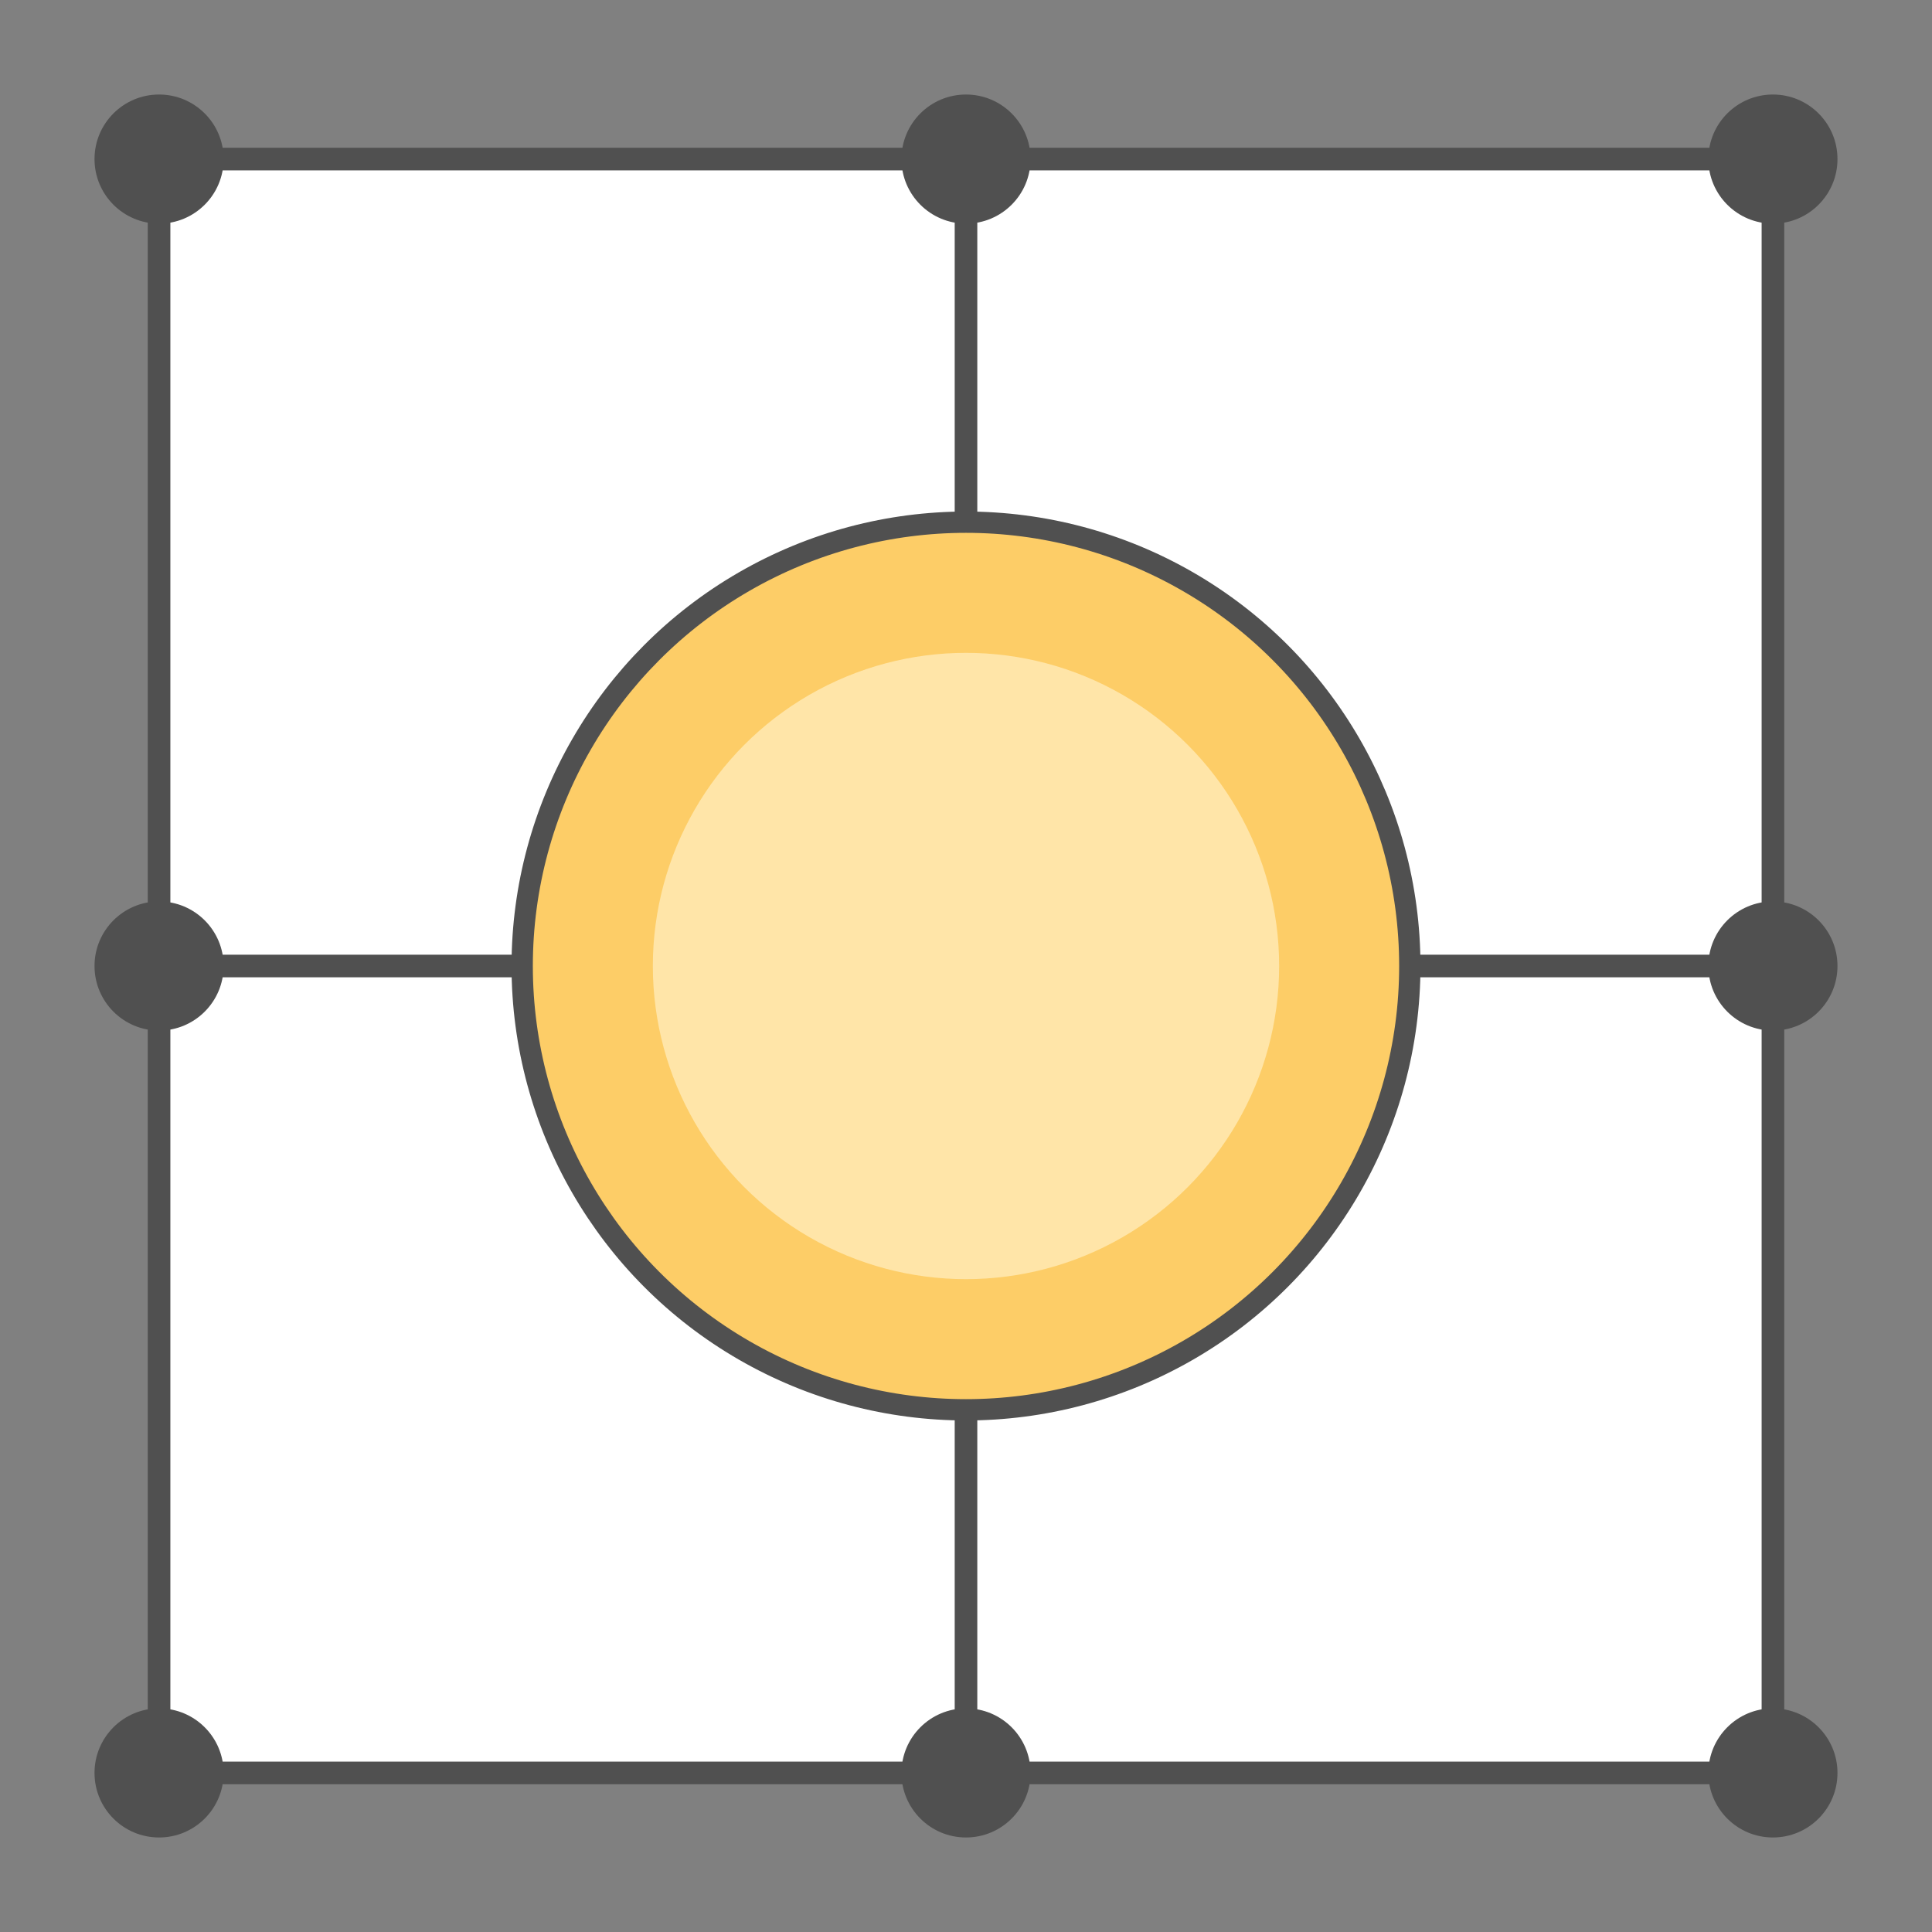 <?xml version="1.0" encoding="UTF-8" standalone="no"?>
<!-- Created with Inkscape (http://www.inkscape.org/) -->

<svg
   xmlns:osb="http://www.openswatchbook.org/uri/2009/osb"
   xmlns:dc="http://purl.org/dc/elements/1.1/"
   xmlns:cc="http://creativecommons.org/ns#"
   xmlns:rdf="http://www.w3.org/1999/02/22-rdf-syntax-ns#"
   xmlns:svg="http://www.w3.org/2000/svg"
   xmlns="http://www.w3.org/2000/svg"
   xmlns:sodipodi="http://sodipodi.sourceforge.net/DTD/sodipodi-0.dtd"
   xmlns:inkscape="http://www.inkscape.org/namespaces/inkscape"
   width="204.404mm"
   height="204.404mm"
   viewBox="0 0 724.266 724.266"
   id="svg2"
   version="1.1"
   inkscape:version="0.91 r13725"
   sodipodi:docname="Akago_nurBildchen.svg">
  <rect x="0" y="0" width="724.266" height="724.266" fill="#808080" stroke="none"/>
  <defs
     id="defs4">
    <linearGradient
       id="linearGradient6722"
       osb:paint="solid">
      <stop
         style="stop-color:#000000;stop-opacity:1;"
         offset="0"
         id="stop6724" />
    </linearGradient>
    <linearGradient
       id="linearGradient6704"
       osb:paint="solid">
      <stop
         style="stop-color:#000000;stop-opacity:1;"
         offset="0"
         id="stop6706" />
    </linearGradient>
    <linearGradient
       id="linearGradient5715"
       osb:paint="solid">
      <stop
         style="stop-color:#000000;stop-opacity:1;"
         offset="0"
         id="stop5717" />
    </linearGradient>
  </defs>
  <sodipodi:namedview
     id="base"
     pagecolor="#ffffff"
     bordercolor="#666666"
     borderopacity="1.0"
     inkscape:pageopacity="0.0"
     inkscape:pageshadow="2"
     inkscape:zoom="0.1767767"
     inkscape:cx="760.49877"
     inkscape:cy="372.53098"
     inkscape:document-units="px"
     inkscape:current-layer="layer6"
     showgrid="true"
     showborder="false"
     inkscape:window-width="1362"
     inkscape:window-height="729"
     inkscape:window-x="0"
     inkscape:window-y="18"
     inkscape:window-maximized="0"
     gridtolerance="25"
     inkscape:snap-bbox="false"
     inkscape:snap-center="true"
     fit-margin-top="10"
     fit-margin-left="10"
     fit-margin-right="10"
     fit-margin-bottom="10"
     inkscape:snap-others="false">
    <inkscape:grid
       type="xygrid"
       id="grid4136"
       empspacing="5"
       dotted="false"
       spacingx="50"
       spacingy="50"
       originx="206.125"
       originy="1258.935" />
  </sodipodi:namedview>
  <g
     inkscape:groupmode="layer"
     id="layer6"
     inkscape:label="AkaGo"
     style="display:inline"
     transform="translate(-200.506,-941.3)">
    <rect
       style="opacity:1;fill:#ffffff;fill-opacity:1;stroke:none;stroke-width:7;stroke-linecap:round;stroke-linejoin:round;stroke-miterlimit:4;stroke-dasharray:none;stroke-opacity:1"
       id="rect8441"
       width="605"
       height="605"
       x="260.139"
       y="1000.933" />
    <rect
       style="opacity:1;fill:none;fill-opacity:1;stroke:none;stroke-width:4.6;stroke-linecap:round;stroke-linejoin:round;stroke-miterlimit:4;stroke-dasharray:none;stroke-opacity:1"
       id="rect8313"
       width="605"
       height="605"
       x="260.139"
       y="1000.933" />
    <path
       inkscape:connector-curvature="0"
       d="m 260.139,1000.933 0,605 m 302.5,-605 0,605 m 302.5,-605 0,605 m -605,-605 605,0 m -605,302.5 605,0 m -605,302.5 605,0"
       style="fill:none;fill-opacity:0.75;fill-rule:evenodd;stroke:#505050;stroke-width:8.47;stroke-linecap:butt;stroke-linejoin:miter;stroke-miterlimit:4;stroke-dasharray:none;stroke-opacity:1"
       id="path8323" />
    <circle
       style="opacity:1;fill:#fdcd67;fill-opacity:1;stroke:#505050;stroke-width:7.986;stroke-linecap:round;stroke-linejoin:round;stroke-miterlimit:4;stroke-dasharray:none;stroke-opacity:1"
       id="path8453"
       cx="562.639"
       cy="1303.433"
       r="166.375" />
    <circle
       style="opacity:0.98;fill:#ffe7ac;fill-opacity:0.961;stroke:none;stroke-width:5.4;stroke-linecap:round;stroke-linejoin:round;stroke-miterlimit:4;stroke-dasharray:none;stroke-opacity:1"
       id="path10426"
       cx="562.639"
       cy="1303.433"
       r="117.394" />
    <circle
       style="opacity:1;fill:#505050;fill-opacity:1;stroke:none;stroke-width:7;stroke-linecap:round;stroke-linejoin:round;stroke-miterlimit:4;stroke-dasharray:none;stroke-opacity:1"
       id="path8325"
       cx="562.639"
       cy="-1000.933"
       r="24.2"
       transform="scale(1,-1)" />
    <circle
       style="opacity:1;fill:#505050;fill-opacity:1;stroke:none;stroke-width:7;stroke-linecap:round;stroke-linejoin:round;stroke-miterlimit:4;stroke-dasharray:none;stroke-opacity:1"
       id="path8325-2"
       cx="260.139"
       cy="1000.933"
       r="24.2" />
    <circle
       style="opacity:1;fill:#505050;fill-opacity:1;stroke:none;stroke-width:7;stroke-linecap:round;stroke-linejoin:round;stroke-miterlimit:4;stroke-dasharray:none;stroke-opacity:1"
       id="path8325-6"
       cx="260.139"
       cy="1303.433"
       r="24.2" />
    <circle
       style="opacity:1;fill:#505050;fill-opacity:1;stroke:none;stroke-width:7;stroke-linecap:round;stroke-linejoin:round;stroke-miterlimit:4;stroke-dasharray:none;stroke-opacity:1"
       id="path8325-4"
       cx="260.139"
       cy="1605.933"
       r="24.2" />
    <circle
       style="opacity:1;fill:#505050;fill-opacity:1;stroke:none;stroke-width:7;stroke-linecap:round;stroke-linejoin:round;stroke-miterlimit:4;stroke-dasharray:none;stroke-opacity:1"
       id="path8325-5"
       cx="562.639"
       cy="1605.933"
       r="24.2" />
    <circle
       style="opacity:1;fill:#505050;fill-opacity:1;stroke:none;stroke-width:7;stroke-linecap:round;stroke-linejoin:round;stroke-miterlimit:4;stroke-dasharray:none;stroke-opacity:1"
       id="path8325-20"
       cx="865.139"
       cy="1605.933"
       r="24.2" />
    <circle
       style="opacity:1;fill:#505050;fill-opacity:1;stroke:none;stroke-width:7;stroke-linecap:round;stroke-linejoin:round;stroke-miterlimit:4;stroke-dasharray:none;stroke-opacity:1"
       id="path8325-29"
       cx="865.139"
       cy="1303.433"
       r="24.2" />
    <circle
       style="opacity:1;fill:#505050;fill-opacity:1;stroke:none;stroke-width:7;stroke-linecap:round;stroke-linejoin:round;stroke-miterlimit:4;stroke-dasharray:none;stroke-opacity:1"
       id="path8325-0"
       cx="865.139"
       cy="1000.933"
       r="24.2" />
    <flowRoot
       xml:space="preserve"
       id="flowRoot4787"
       style="font-style:normal;font-weight:normal;font-size:40px;line-height:125%;font-family:sans-serif;letter-spacing:0px;word-spacing:0px;fill:#000000;fill-opacity:1;stroke:none;stroke-width:1px;stroke-linecap:butt;stroke-linejoin:miter;stroke-opacity:1"><flowRegion
         id="flowRegion4789"><rect
           id="rect4791"
           width="1200"
           height="400"
           x="1006.631"
           y="-93.369" /></flowRegion><flowPara
         id="flowPara4793" /></flowRoot>    <flowRoot
       xml:space="preserve"
       id="flowRoot4795"
       style="font-style:normal;font-weight:normal;font-size:500px;line-height:125%;font-family:sans-serif;letter-spacing:0px;word-spacing:0px;fill:#000000;fill-opacity:1;stroke:none;stroke-width:1px;stroke-linecap:butt;stroke-linejoin:miter;stroke-opacity:1"><flowRegion
         id="flowRegion4797"><rect
           id="rect4799"
           width="3500"
           height="500"
           x="1006.631"
           y="-343.369"
           style="font-size:500px" /></flowRegion><flowPara
         id="flowPara4801">da</flowPara></flowRoot>    <flowRoot
       xml:space="preserve"
       id="flowRoot4807"
       style="font-style:normal;font-weight:normal;font-size:437.5px;line-height:125%;font-family:sans-serif;letter-spacing:0px;word-spacing:0px;fill:#000000;fill-opacity:1;stroke:none;stroke-width:1px;stroke-linecap:butt;stroke-linejoin:miter;stroke-opacity:1"><flowRegion
         id="flowRegion4809"><rect
           id="rect4811"
           width="1300"
           height="550"
           x="1006.631"
           y="-343.369"
           style="font-size:437.5px" /></flowRegion><flowPara
         id="flowPara4813">dfasdfasdfas</flowPara></flowRoot>    <flowRoot
       xml:space="preserve"
       id="flowRoot4815"
       style="font-style:normal;font-weight:normal;font-size:40px;line-height:125%;font-family:sans-serif;letter-spacing:0px;word-spacing:0px;fill:#000000;fill-opacity:1;stroke:none;stroke-width:1px;stroke-linecap:butt;stroke-linejoin:miter;stroke-opacity:1"><flowRegion
         id="flowRegion4817"><rect
           id="rect4819"
           width="0"
           height="150"
           x="1206.631"
           y="-243.369" /></flowRegion><flowPara
         id="flowPara4821" /></flowRoot>    <flowRoot
       xml:space="preserve"
       id="flowRoot4823"
       style="font-style:normal;font-weight:normal;font-size:40px;line-height:125%;font-family:sans-serif;letter-spacing:0px;word-spacing:0px;fill:#000000;fill-opacity:1;stroke:none;stroke-width:1px;stroke-linecap:butt;stroke-linejoin:miter;stroke-opacity:1"><flowRegion
         id="flowRegion4825"><rect
           id="rect4827"
           width="50"
           height="100"
           x="1406.631"
           y="-243.369" /></flowRegion><flowPara
         id="flowPara4829" /></flowRoot>  </g>
</svg>
